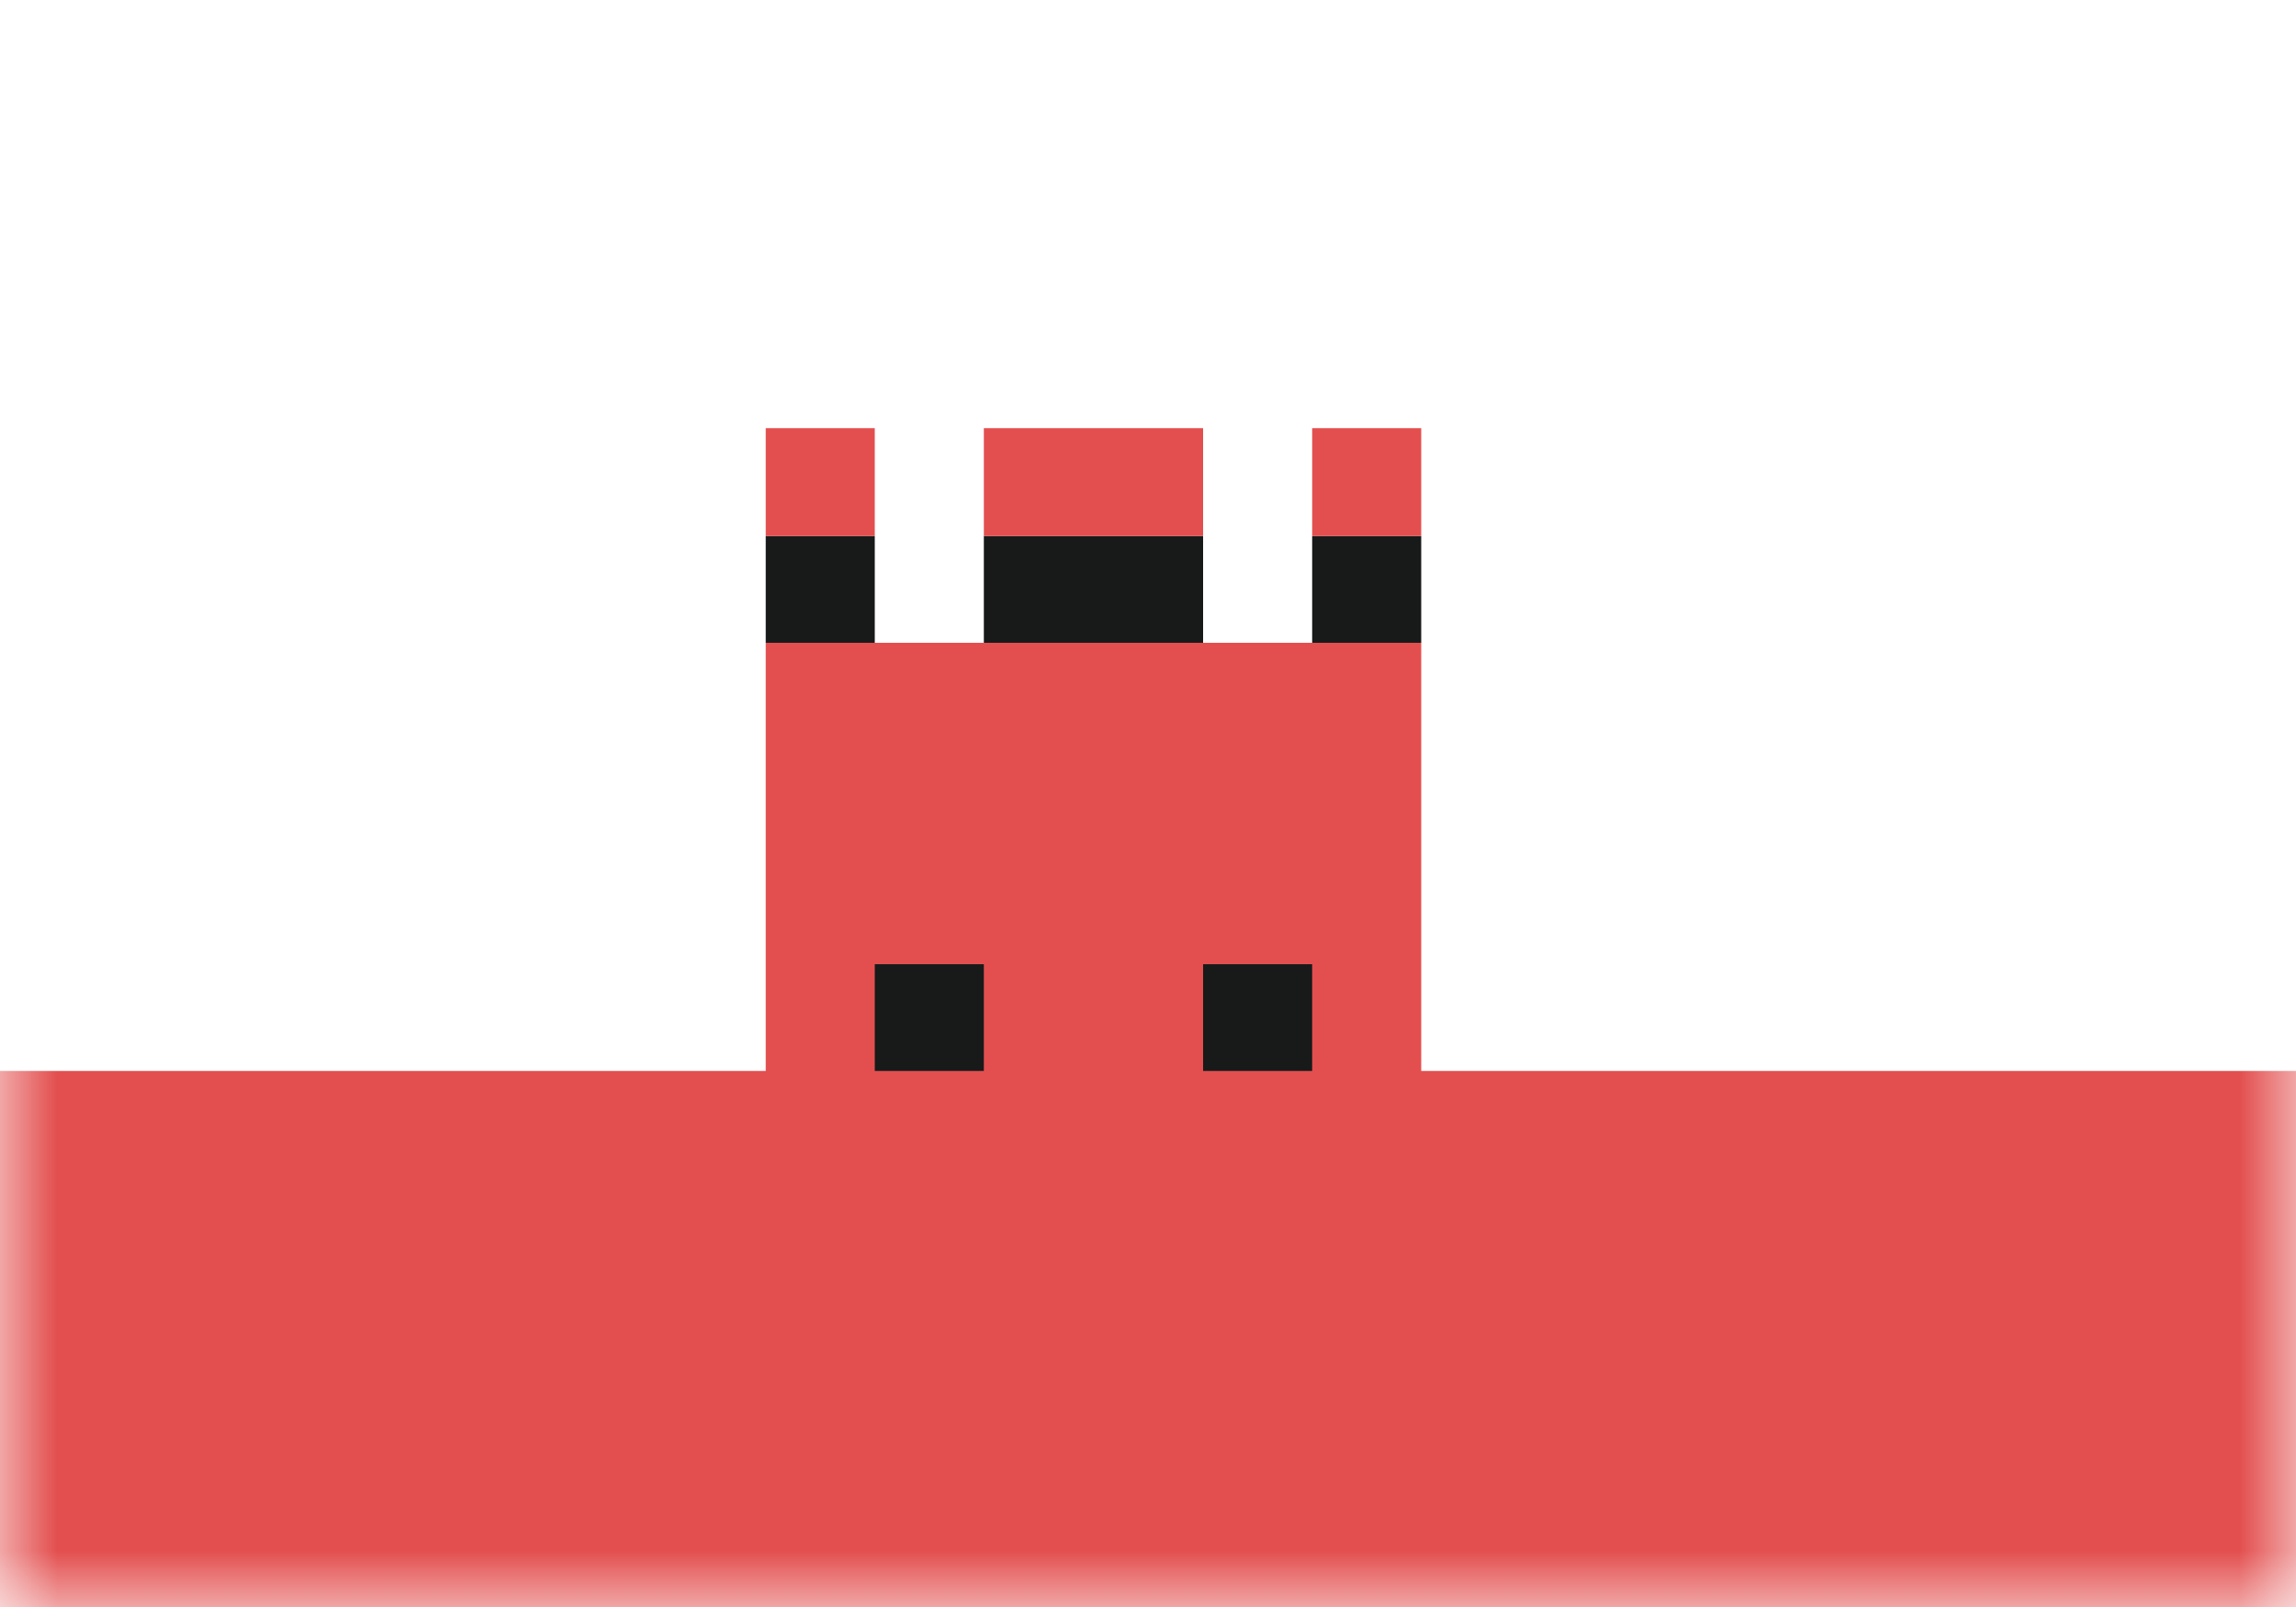 <svg xmlns="http://www.w3.org/2000/svg" width="20" height="14" fill="none" viewBox="0 0 20 14"><path fill="#fff" d="M0 0h20v14H0z"/><mask id="fs-30liecuvda" style="mask-type:alpha" width="20" height="14" x="0" y="0" maskUnits="userSpaceOnUse"><path fill="#fff" d="M0 0h20v14H0z"/></mask><g fill-rule="evenodd" clip-rule="evenodd" mask="url(#fs-30liecuvda)"><path fill="#e34f4f" d="M0 14h20V9.33H0V14zm6.67-4.67h5.71V5.6H6.67v3.73z"/><path fill="#181a1a" d="M7.62 9.33h.95V8.4h-.95v.93zm2.86 0h.95V8.4h-.95v.93zM6.67 5.6h.95v-.93h-.95v.93zm2.85 0h.96v-.93h-.96v.93zm-.95 0h.95v-.93h-.95v.93zm2.86 0h.95v-.93h-.95v.93z"/><path fill="#e34f4f" d="M6.67 4.67h.95v-.94h-.95v.94zm2.85 0h.96v-.94h-.96v.94zm-.95 0h.95v-.94h-.95v.94zm2.86 0h.95v-.94h-.95v.94z"/></g></svg>